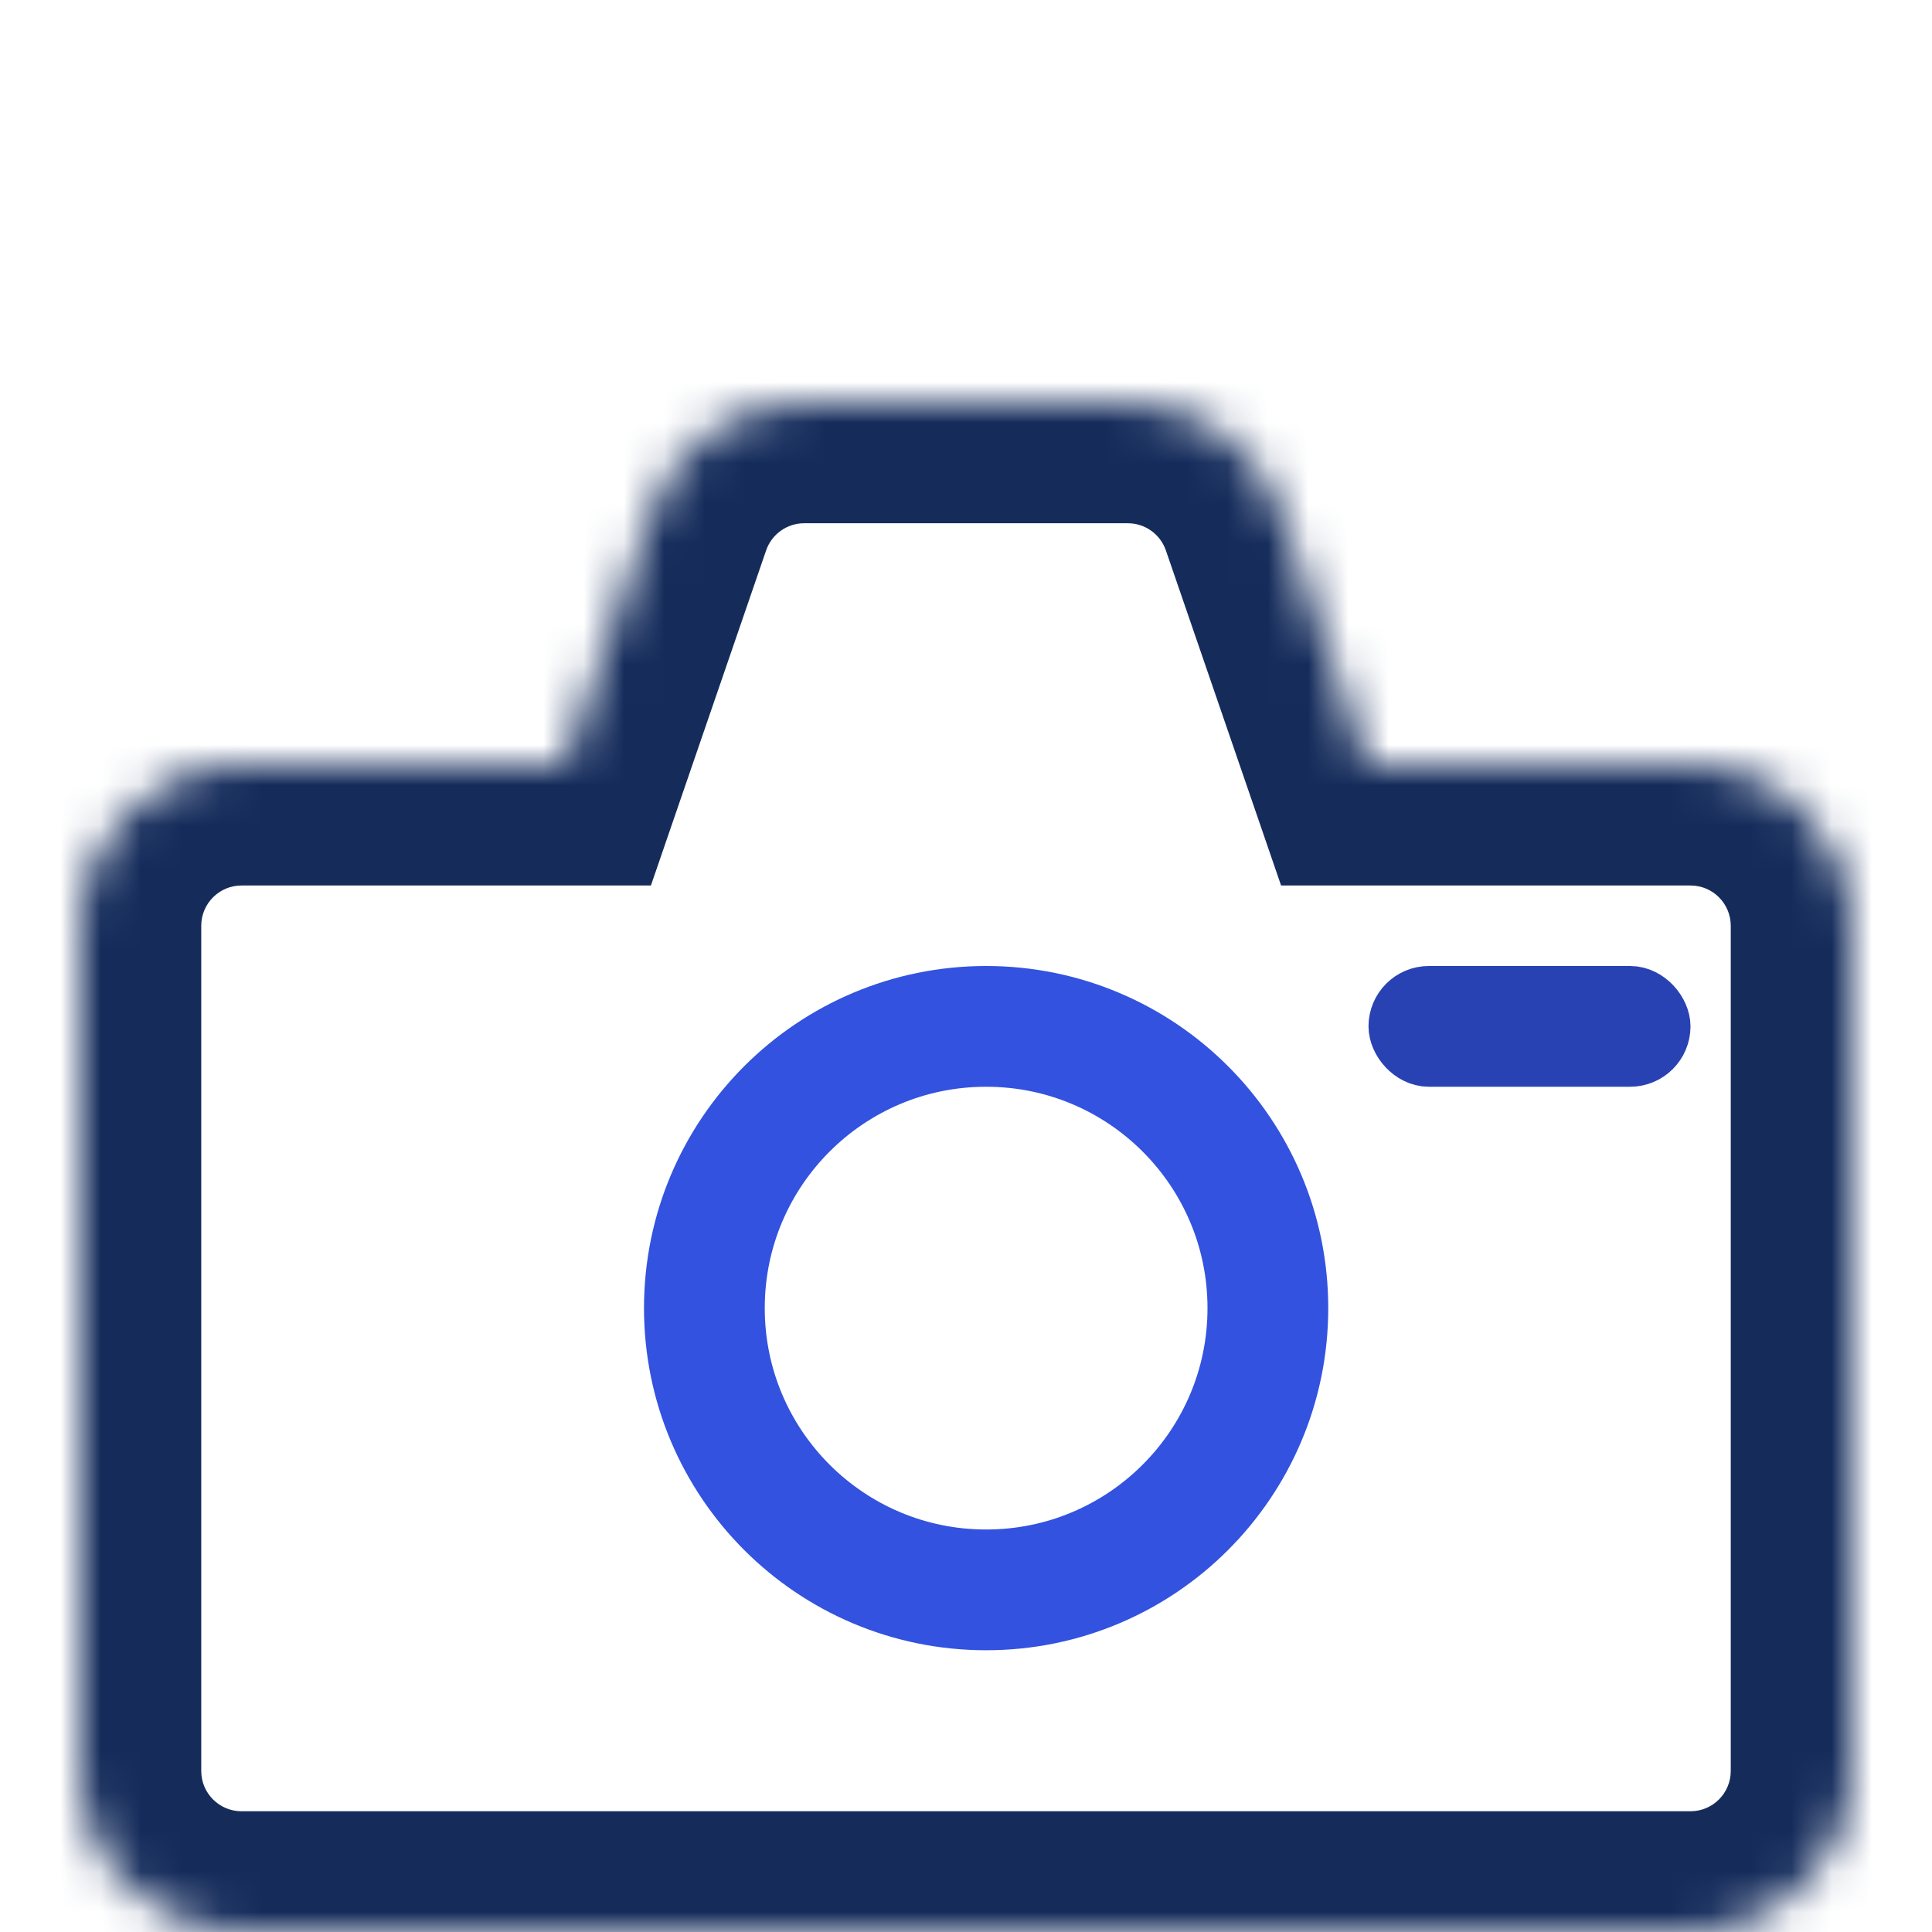 <svg width="48" height="48" viewBox="0 0 48 48" fill="none" xmlns="http://www.w3.org/2000/svg">
<rect x="0" y="0" width="48" height="48" fill="#808080" stroke="none"/>
<g clip-path="url(#clip0_12_17)">
<rect width="48" height="48" fill="white"/>
<mask id="path-1-inside-1_12_17" fill="white">
<path fill-rule="evenodd" clip-rule="evenodd" d="M19.98 10C18.272 10 16.752 11.085 16.197 12.7L14.031 19H6C3.791 19 2 20.791 2 23V44C2 46.209 3.791 48 6 48H42C44.209 48 46 46.209 46 44V23C46 20.791 44.209 19 42 19H33.969L31.803 12.7C31.248 11.085 29.728 10 28.02 10H19.98Z"/>
</mask>
<path d="M16.197 12.7L19.034 13.675L16.197 12.7ZM14.031 19V22H16.172L16.868 19.975L14.031 19ZM33.969 19L31.132 19.975L31.828 22H33.969V19ZM31.803 12.7L34.64 11.724V11.724L31.803 12.7ZM19.034 13.675C19.173 13.271 19.553 13 19.98 13V7C16.991 7 14.332 8.898 13.36 11.724L19.034 13.675ZM16.868 19.975L19.034 13.675L13.36 11.724L11.194 18.025L16.868 19.975ZM6 22H14.031V16H6V22ZM5 23C5 22.448 5.448 22 6 22V16C2.134 16 -1 19.134 -1 23H5ZM5 44V23H-1V44H5ZM6 45C5.448 45 5 44.552 5 44H-1C-1 47.866 2.134 51 6 51V45ZM42 45H6V51H42V45ZM43 44C43 44.552 42.552 45 42 45V51C45.866 51 49 47.866 49 44H43ZM43 23V44H49V23H43ZM42 22C42.552 22 43 22.448 43 23H49C49 19.134 45.866 16 42 16V22ZM33.969 22H42V16H33.969V22ZM28.966 13.675L31.132 19.975L36.806 18.025L34.64 11.724L28.966 13.675ZM28.02 13C28.447 13 28.827 13.271 28.966 13.675L34.64 11.724C33.668 8.898 31.009 7 28.02 7V13ZM19.98 13H28.02V7H19.98V13Z" fill="#152C5B" mask="url(#path-1-inside-1_12_17)"/>
<circle cx="24.5" cy="32.5" r="7" stroke="#3252DF" stroke-width="3"/>
<rect x="34.75" y="24.75" width="6.5" height="1.5" rx="0.75" stroke="#2942B3" stroke-width="1.5" stroke-linecap="round"/>
</g>
<defs>
<clipPath id="clip0_12_17">
<rect width="48" height="48" fill="white"/>
</clipPath>
</defs>
</svg>

